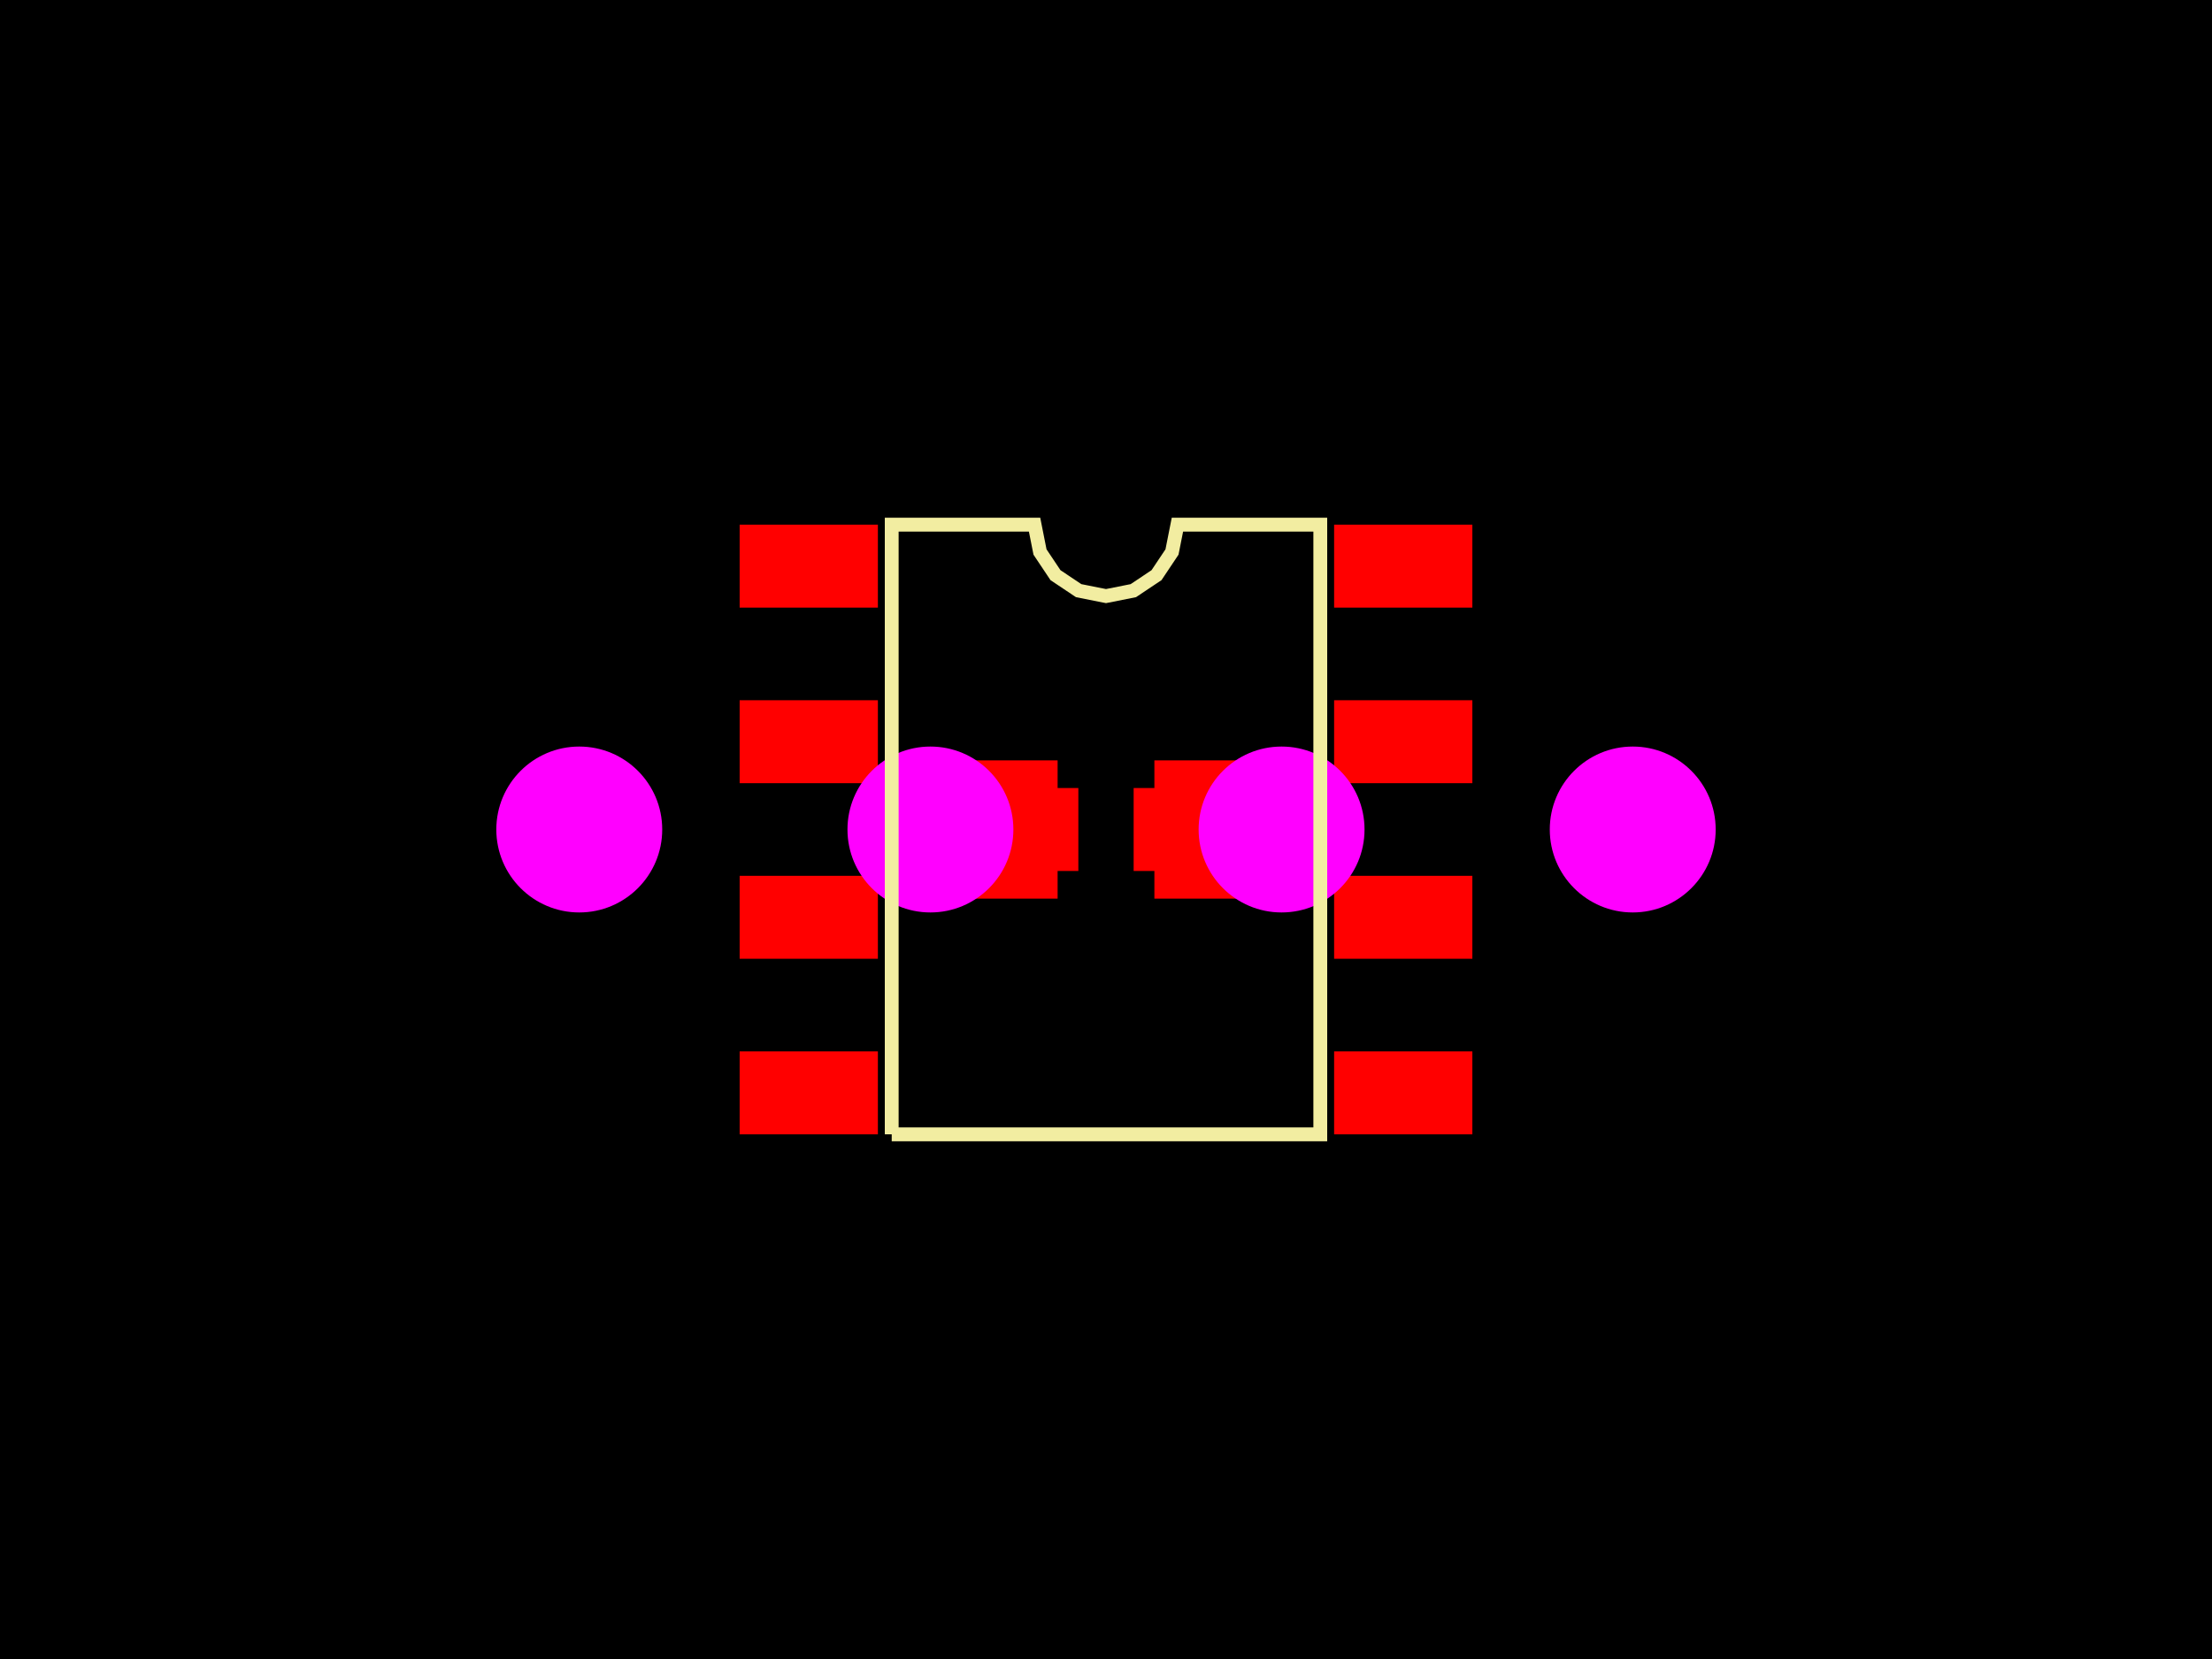 <svg xmlns="http://www.w3.org/2000/svg" width="800" height="600"><style>
              .pcb-board { fill: #000; }
              .pcb-trace { stroke: #FF0000; stroke-width: 0.3; fill: none; }
              .pcb-hole { fill: #FF00FF; }
              .pcb-pad { fill: #FF0000; }
              .pcb-boundary { fill: none; stroke: #f2eda1; stroke-width: 5; }
            </style><rect class="pcb-board" x="0" y="0" width="800" height="600"/><g transform="translate(400, 300) rotate(0) scale(1, -1)"><rect class="pcb-component" x="-50" y="-75" width="100" height="150"/><rect class="pcb-component-outline" x="-50" y="-75" width="100" height="150"/></g><g transform="translate(400, 300) rotate(0) scale(1, -1)"><rect class="pcb-component" x="0" y="0" width="0" height="0"/><rect class="pcb-component-outline" x="0" y="0" width="0" height="0"/></g><g transform="translate(400, 300) rotate(0) scale(1, -1)"><rect class="pcb-component" x="0" y="0" width="0" height="0"/><rect class="pcb-component-outline" x="0" y="0" width="0" height="0"/></g><g transform="translate(400, 300) rotate(0) scale(1, -1)"><rect class="pcb-component" x="-50" y="-75" width="100" height="150"/><rect class="pcb-component-outline" x="-50" y="-75" width="100" height="150"/></g><rect class="pcb-pad" x="267.5" y="189.75" width="50" height="30"/><rect class="pcb-pad" x="267.5" y="253.25" width="50" height="30"/><rect class="pcb-pad" x="267.5" y="316.75" width="50" height="30"/><rect class="pcb-pad" x="267.5" y="380.25" width="50" height="30"/><rect class="pcb-pad" x="482.5" y="380.25" width="50" height="30"/><rect class="pcb-pad" x="482.5" y="316.75" width="50" height="30"/><rect class="pcb-pad" x="482.5" y="253.25" width="50" height="30"/><rect class="pcb-pad" x="482.5" y="189.75" width="50" height="30"/><rect class="pcb-pad" x="360" y="285" width="30" height="30"/><rect class="pcb-pad" x="410" y="285" width="30" height="30"/><rect class="pcb-pad" x="332.5" y="275" width="50" height="50"/><rect class="pcb-pad" x="417.5" y="275" width="50" height="50"/><circle class="pcb-hole" cx="209.5" cy="300" r="30"/><circle class="pcb-hole" cx="336.5" cy="300" r="30"/><circle class="pcb-hole" cx="463.5" cy="300" r="30"/><circle class="pcb-hole" cx="590.5" cy="300" r="30"/><path class="pcb-boundary" d="M 322.5 410.25 L 322.5 189.75 L 374.167 189.75 L 376.133 199.636 L 381.733 208.017 L 390.114 213.617 L 400 215.583 L 409.886 213.617 L 418.267 208.017 L 423.867 199.636 L 425.833 189.75 L 477.5 189.75 L 477.5 410.25 L 322.5 410.25"/></svg>